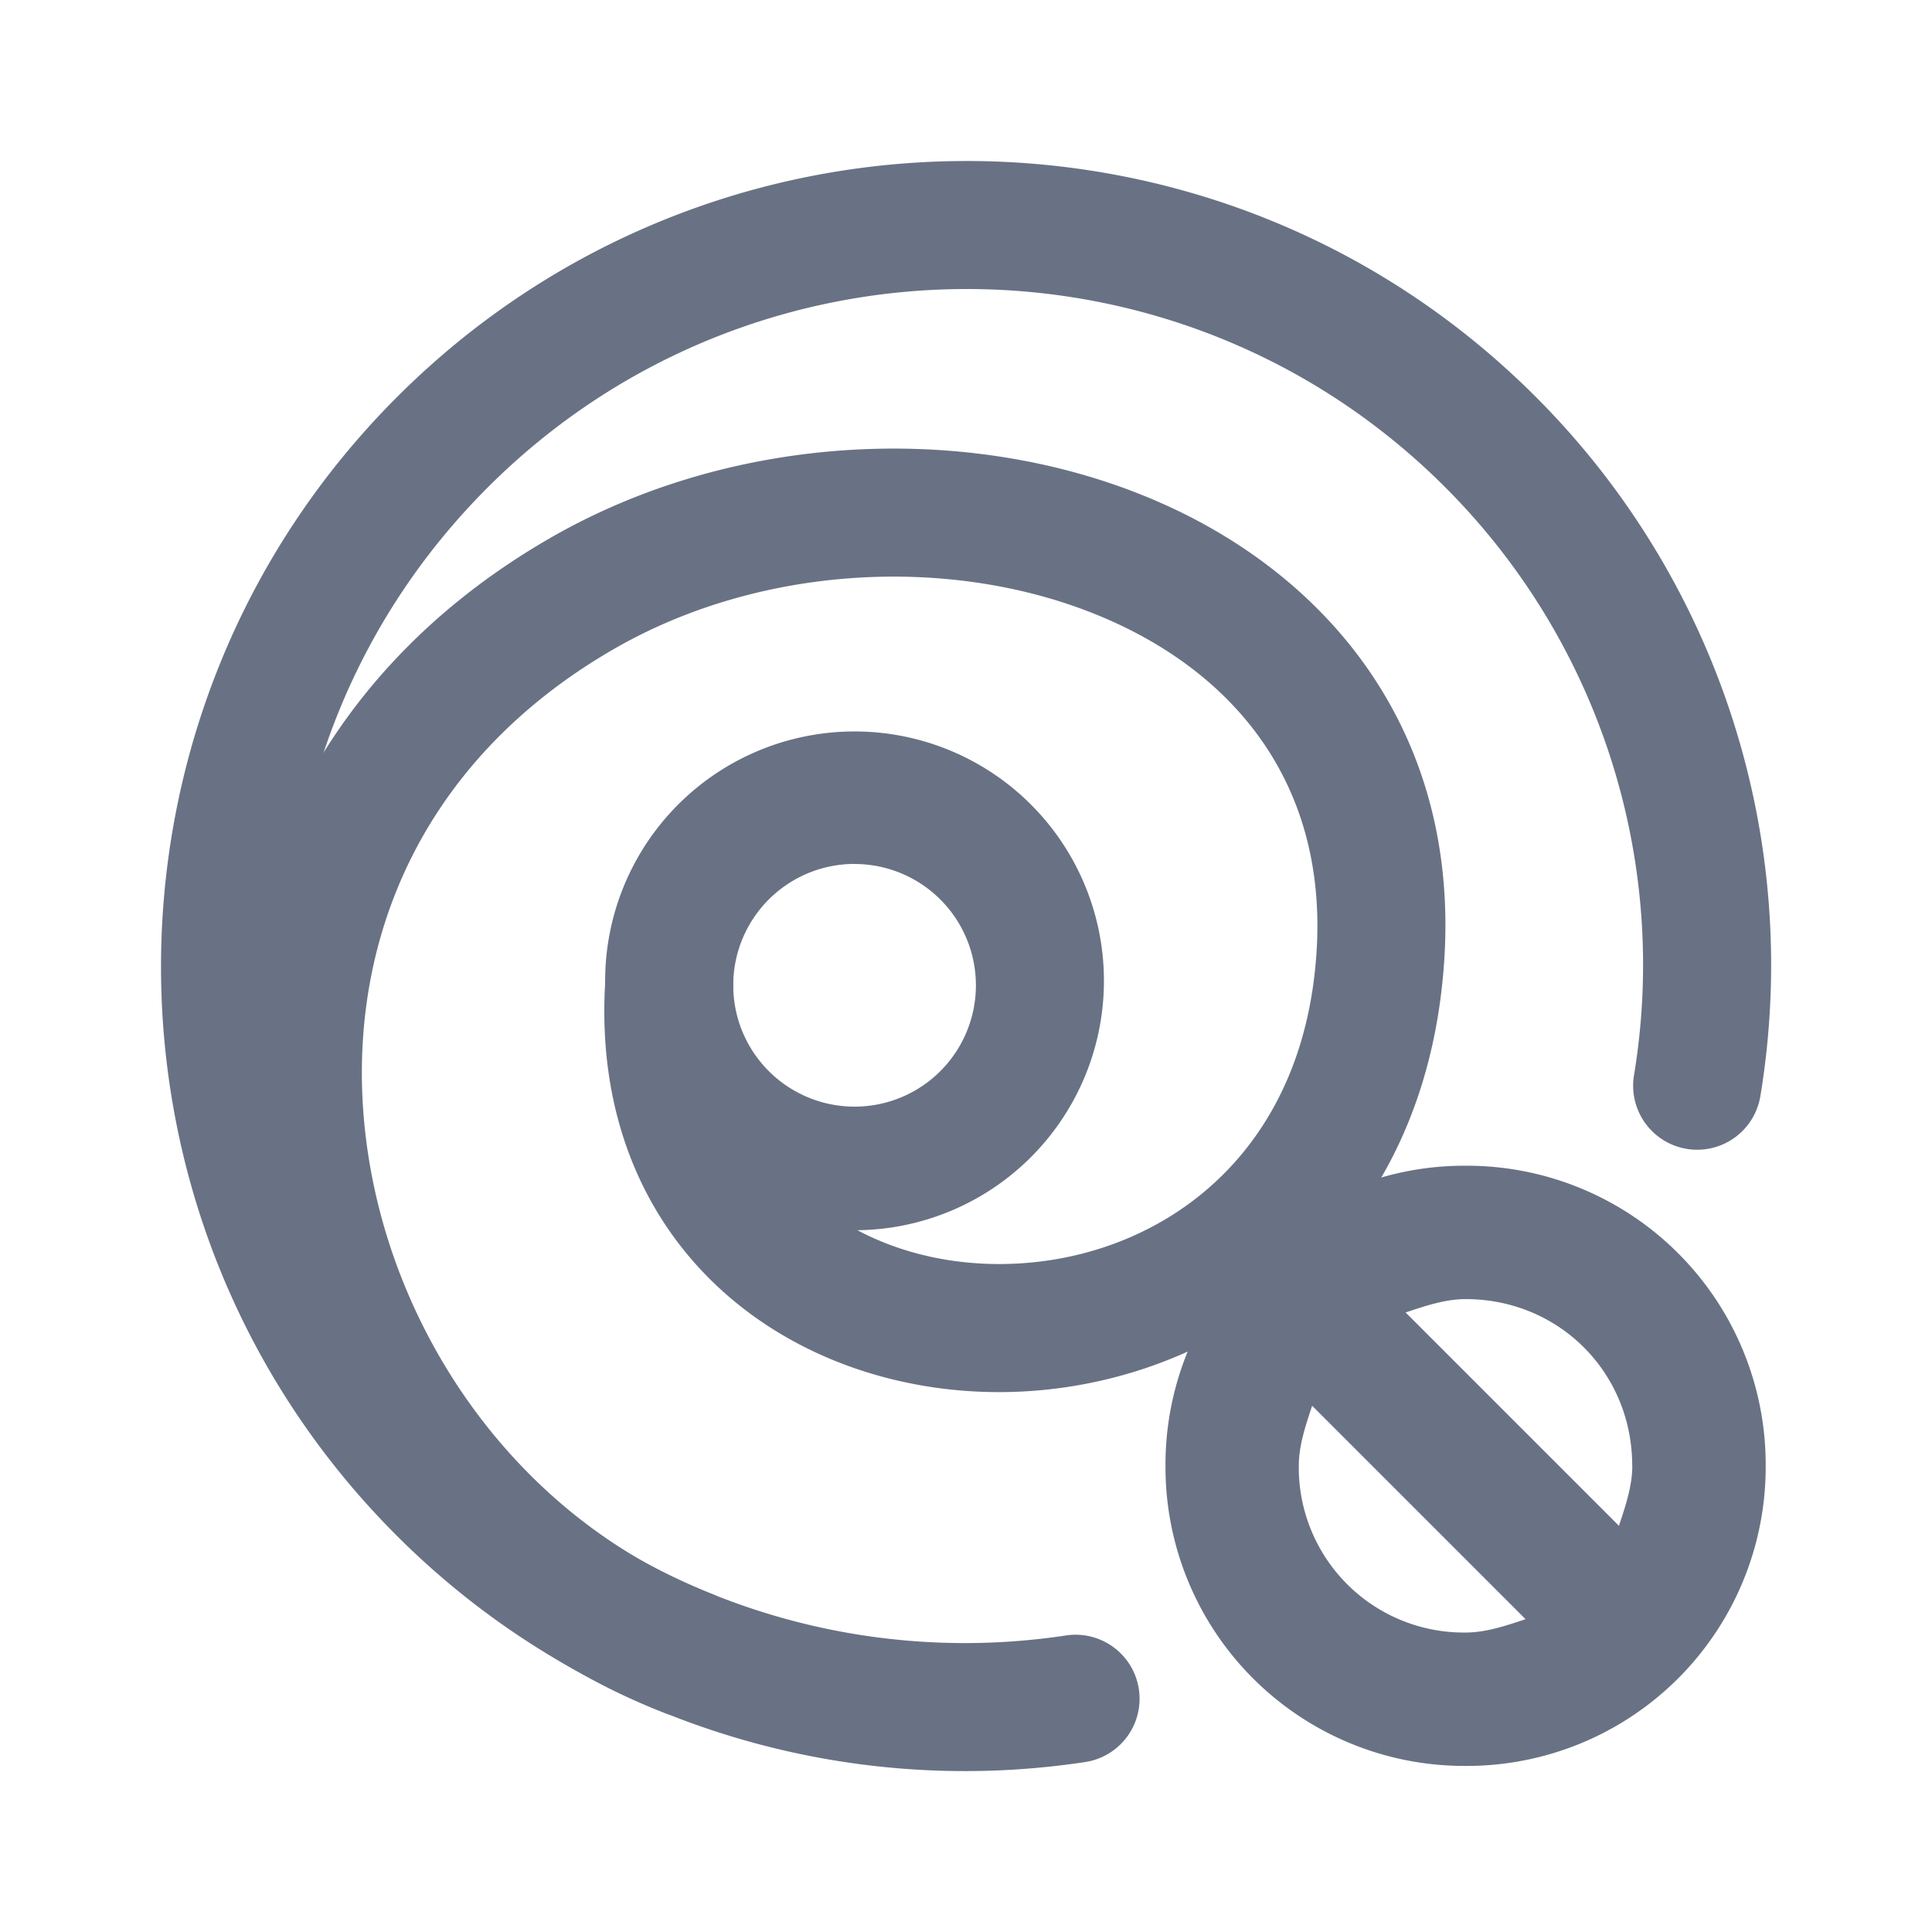<svg xmlns="http://www.w3.org/2000/svg" fill="none" viewBox="0 0 24 24"><path fill="#697284" fill-rule="evenodd" d="M6.057 6.057C2.77 9.343 2.769 14.667 6.05 17.95a8.388 8.388 0 0 0 7.193 2.366.795.795 0 0 1 .236 1.573 9.98 9.98 0 0 1-8.553-2.815c-3.904-3.904-3.9-10.235.006-14.142 3.907-3.906 10.238-3.91 14.142-.006a9.981 9.981 0 0 1 2.794 8.69.795.795 0 0 1-1.57-.258A8.39 8.39 0 0 0 17.95 6.05c-3.282-3.281-8.607-3.28-11.893.007Z" clip-rule="evenodd"/><path fill="#697284" fill-rule="evenodd" d="M13.632 7.64c-1.802-.737-4.147-.632-5.967.4-2.576 1.466-3.443 3.919-3.097 6.264.35 2.38 1.946 4.597 4.262 5.491a.795.795 0 1 1-.573 1.484c-2.906-1.122-4.838-3.857-5.263-6.743-.43-2.923.678-6.055 3.885-7.878 2.251-1.278 5.11-1.409 7.355-.49 2.292.937 4.003 3.008 3.683 6.043-.357 3.447-3.05 5.11-5.569 5.082-1.253-.014-2.508-.443-3.437-1.314-.944-.887-1.493-2.181-1.392-3.79a.795.795 0 0 1 1.588.1c-.074 1.164.315 1.987.893 2.53.595.559 1.449.873 2.366.883 1.82.02 3.71-1.143 3.97-3.655v-.001c.233-2.214-.949-3.688-2.704-4.406Z" clip-rule="evenodd"/><path fill="#697284" fill-rule="evenodd" d="M10.616 10.732a1.507 1.507 0 1 0 0 3.015 1.507 1.507 0 0 0 0-3.014ZM7.518 12.24a3.098 3.098 0 1 1 6.195 0 3.098 3.098 0 0 1-6.195 0Zm6.96 5.969a3.713 3.713 0 0 0 3.728 3.728 3.713 3.713 0 0 0 3.728-3.728 3.713 3.713 0 0 0-3.728-3.728 3.713 3.713 0 0 0-3.728 3.728Zm5.799 0c0 .248-.083.497-.166.745l-2.65-2.65c.248-.083.496-.166.745-.166 1.16 0 2.07.911 2.07 2.07Zm-4.143 0c0-.249.083-.497.166-.746l2.651 2.651c-.248.083-.497.166-.745.166a2.051 2.051 0 0 1-2.072-2.071Z" clip-rule="evenodd"/></svg>